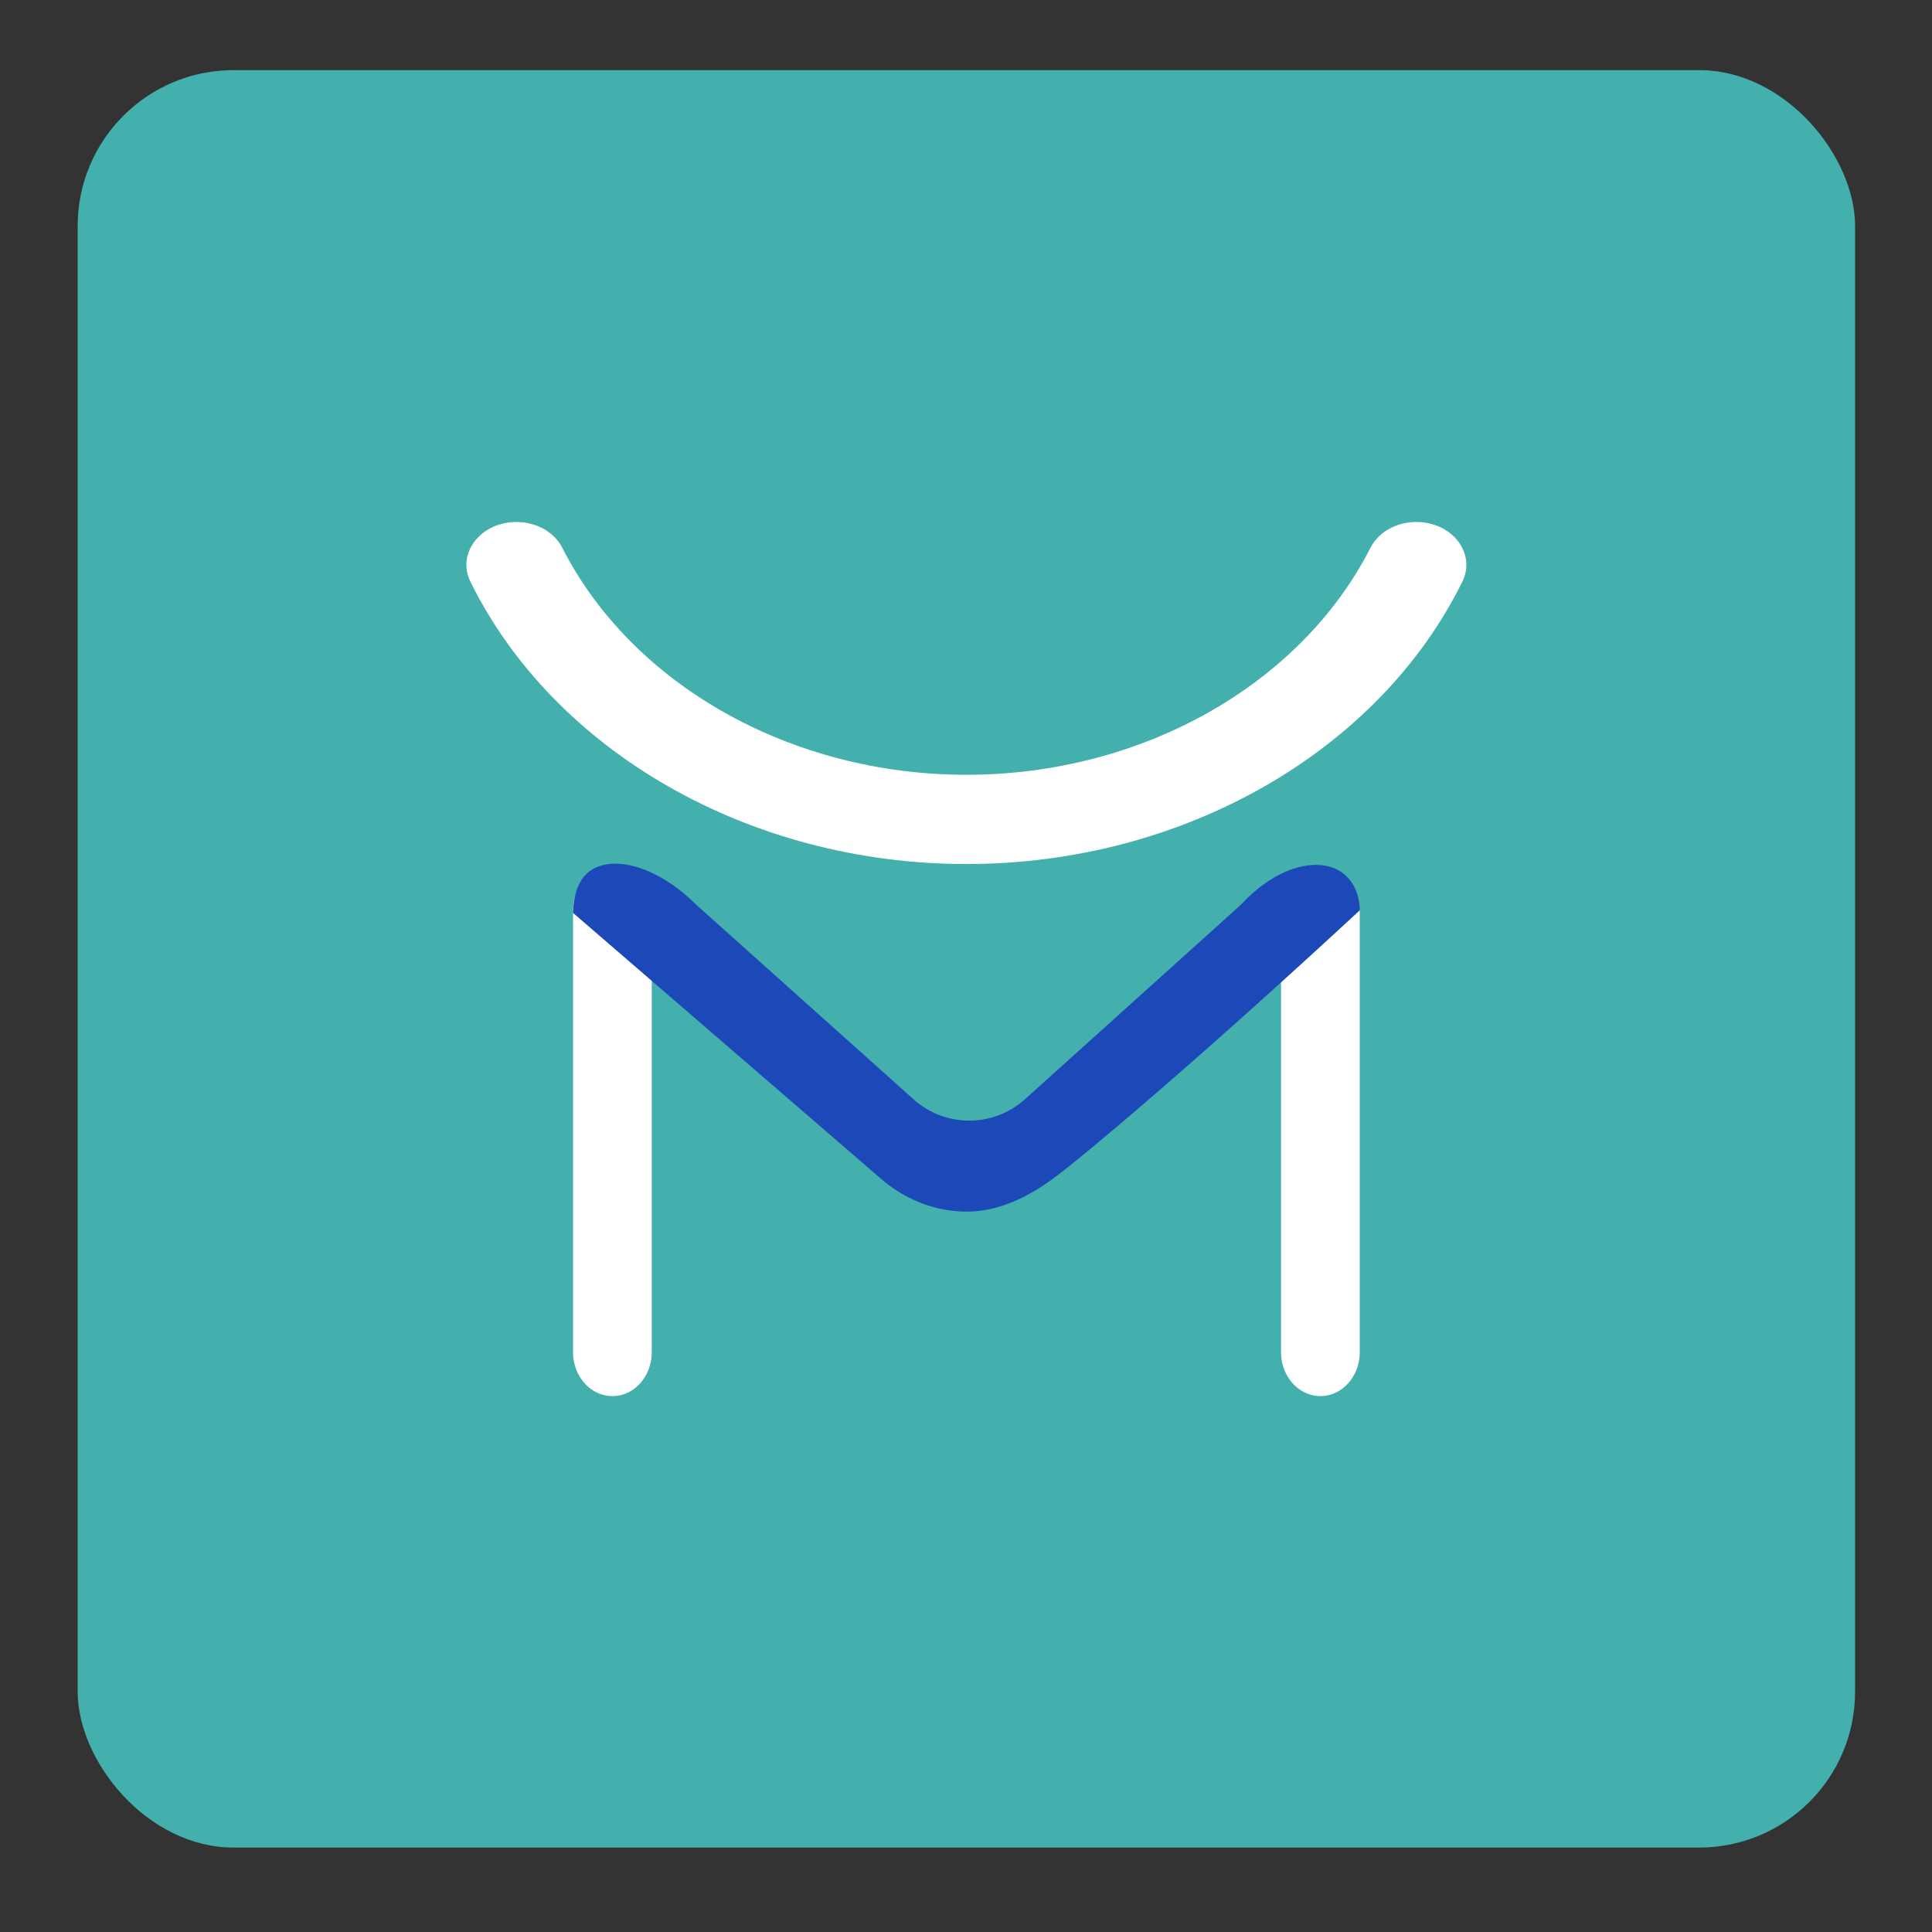 <svg id="Calque_1" data-name="Calque 1" xmlns="http://www.w3.org/2000/svg" viewBox="0 0 1080 1080">
    <rect x="0" y="0" width="1080" height="1080" fill="#333333" stroke="none"/>
    <defs>
        <style>.cls-1{fill:#43b0ad;}.cls-2{fill:#fff;}.cls-3{fill:#1d49b8;}</style>
    </defs>
    <rect class="cls-1" x="43.42" y="39.21" width="993.58" height="993.58" rx="87.12"/>
    <path class="cls-2"
          d="M540.21,483c121.84,0,230.78-63.5,277.26-157.87,7.8-15.82-5.72-33.34-25.74-33.34-11.13,0-21.18,5.66-25.63,14.41-38.9,76.46-127.6,126.91-225.89,126.91s-187-50.45-225.89-126.91c-4.45-8.75-14.5-14.41-25.63-14.41-20,0-33.54,17.52-25.74,33.34C309.43,419.53,418.38,483,540.21,483Z"/>
    <path class="cls-2"
          d="M725.34,489.84,540.21,648.78v-.22l-185-158.81C341,477.5,320.34,488.89,320.34,509V755.81c0,13.6,9.84,24.62,22,24.62s22-11,22-24.62v-209L537.55,666.61,716.11,547v208.8c0,13.6,9.84,24.62,22,24.62s22-11,22-24.62V509.26L759,504.41c0-.62-1-11.88-11-17.07A20.89,20.89,0,0,0,725.34,489.84Z"/>
    <path class="cls-3"
          d="M540.62,677.28l-1.6,0c-17.1-.35-33.61-7-47.1-18.83L320.32,510.31c.39-13.62,5.13-19.4,7.19-21.47,11.43-11.51,37.75-6.91,61.92,17.12L510.91,614.71a46.56,46.56,0,0,0,61.89-.09L693.73,505.71c10.29-11.18,21.58-18.08,31.88-20.84,4.81-1.29,17-3.65,26,4,8.24,7,8.5,17.83,8.5,20C673.63,589,607.61,644.79,589.41,658.32,567.68,674.49,551.19,677.26,540.62,677.28Z"/>
</svg>
